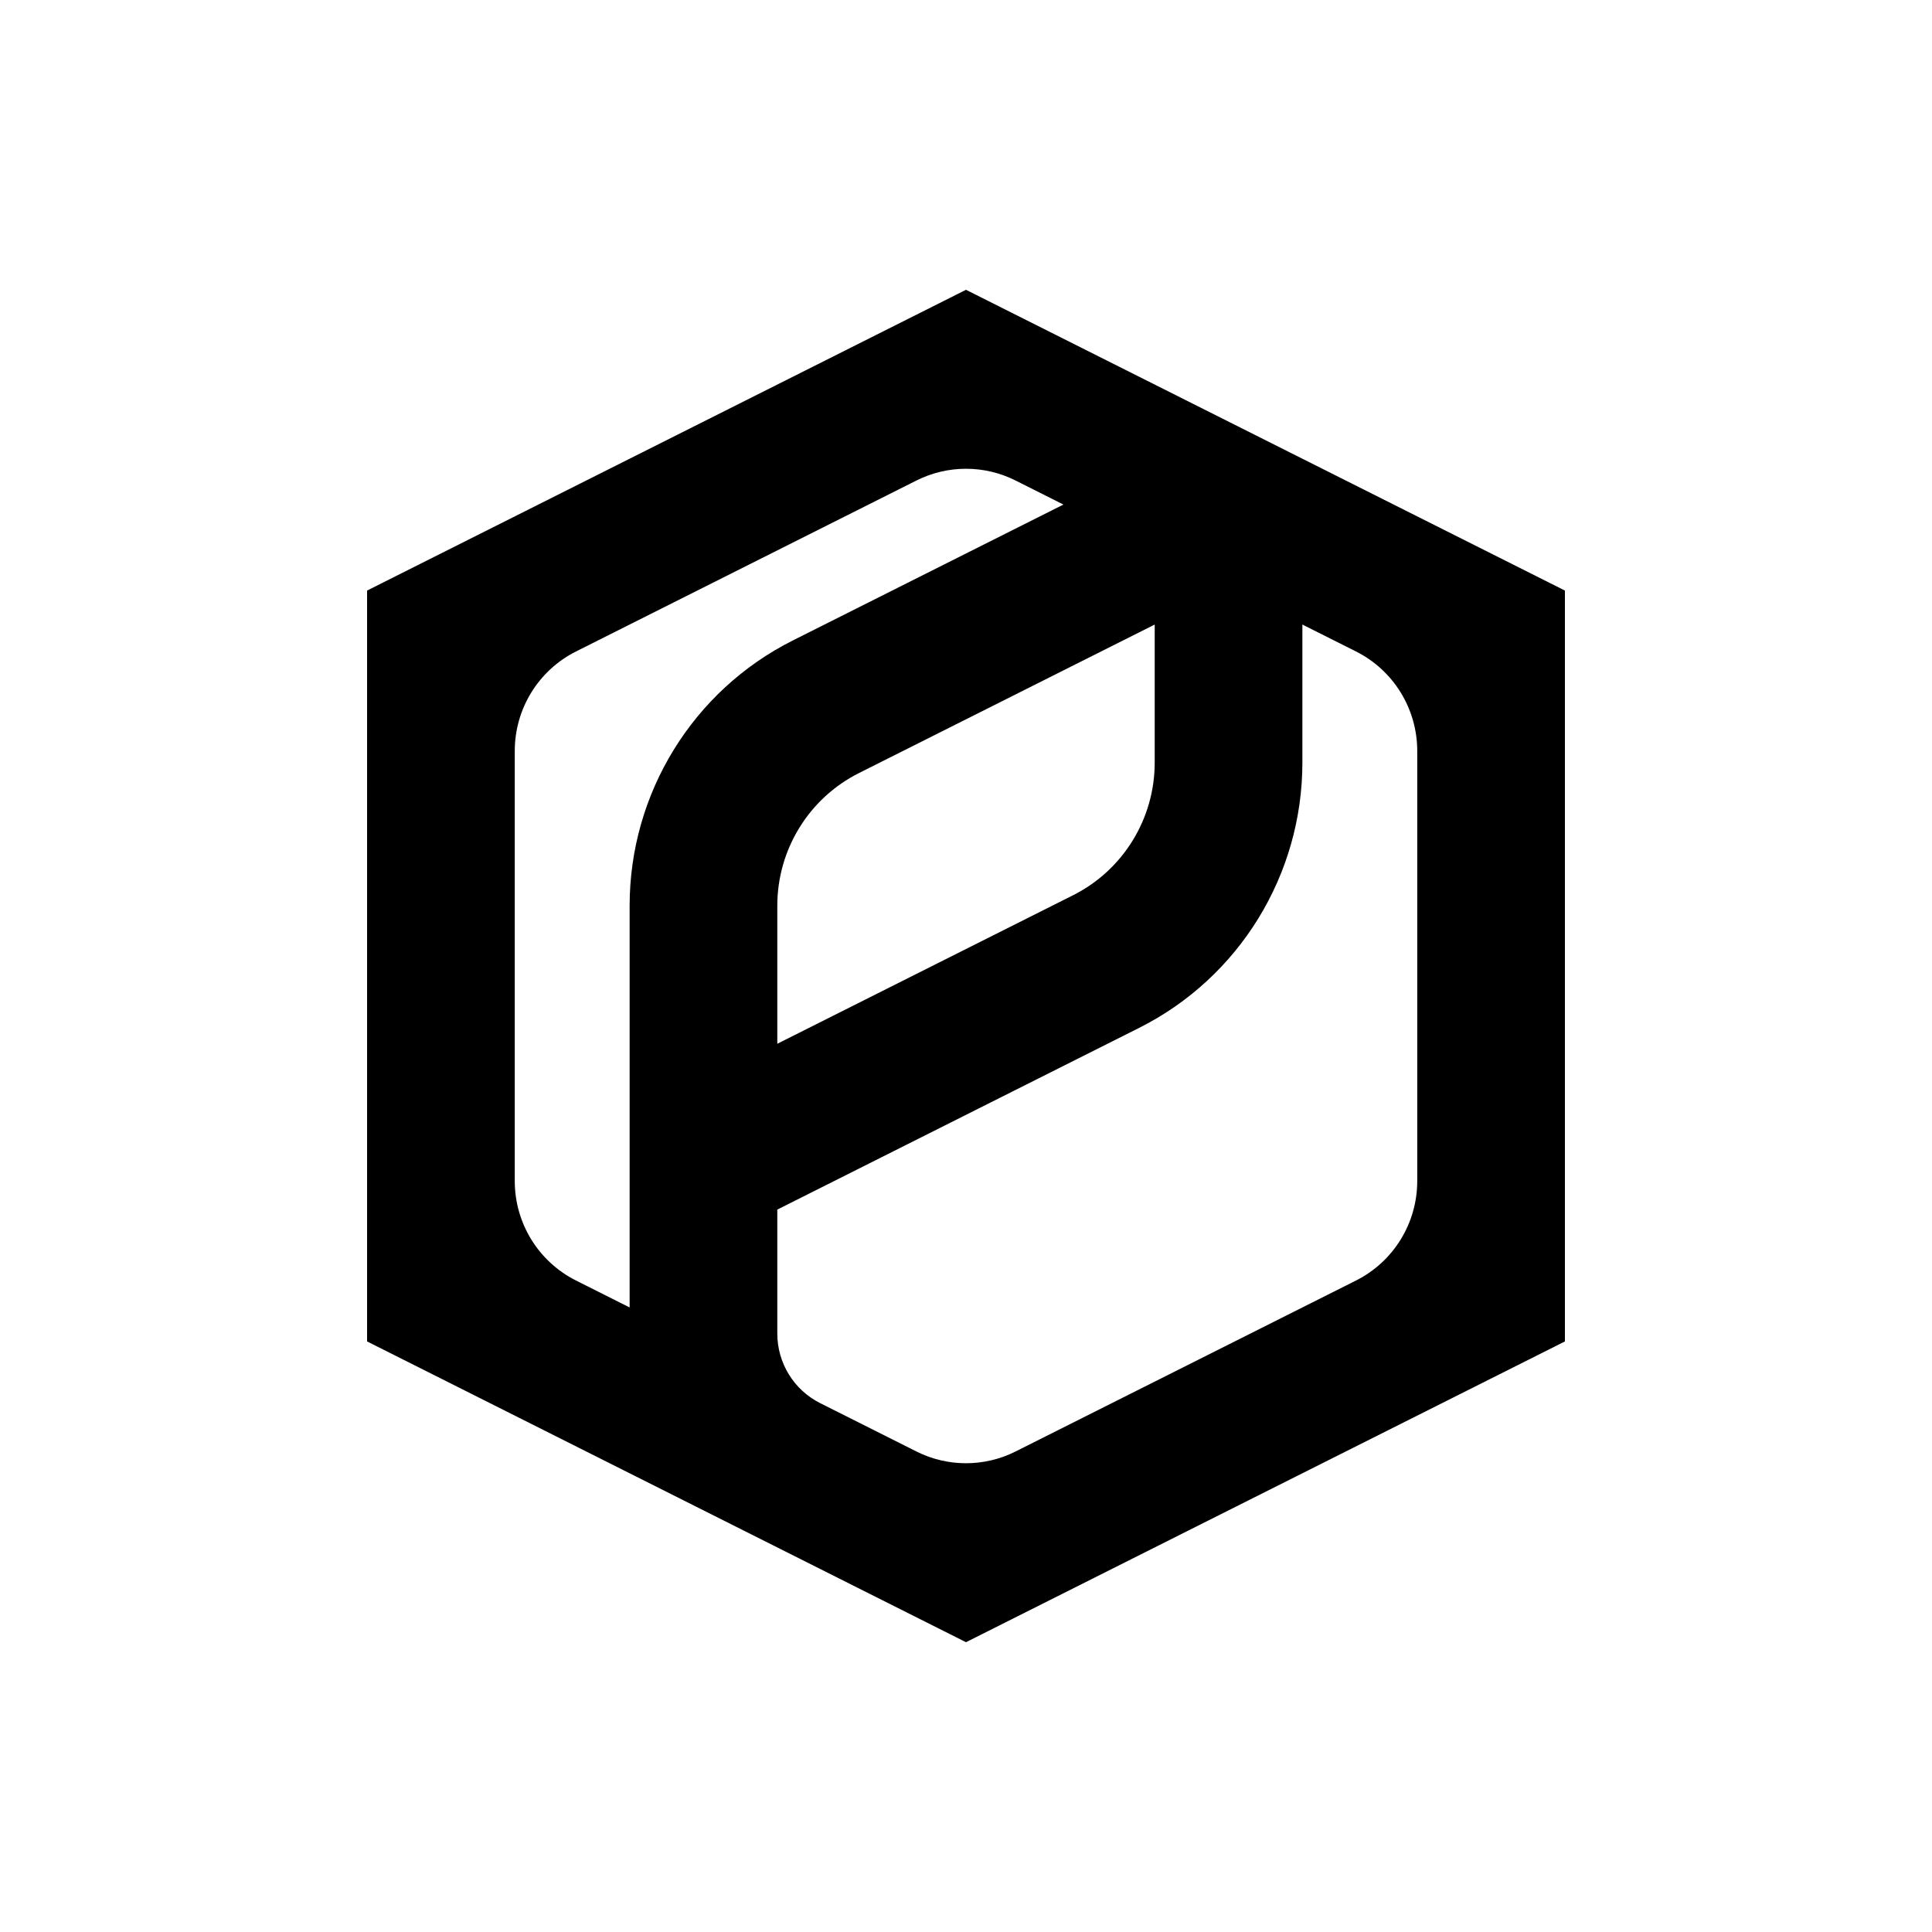 <svg width="1024" height="1024" viewBox="0 0 1024 1024" fill="none" xmlns="http://www.w3.org/2000/svg">
<rect width="1024" height="1024" fill="white"/>
<path fill-rule="evenodd" clip-rule="evenodd" d="M512 153.6L829.44 313.01V710.988L512 870.4L194.56 710.988V313.01L512 153.6ZM305.284 345.3C285.396 355.288 272.833 375.703 272.833 398.035V625.964C272.833 648.296 285.396 668.711 305.284 678.699L333.713 692.975V480.061C333.713 420.507 367.214 366.066 420.249 339.433L563.641 267.425L538.255 254.676C521.728 246.377 502.273 246.377 485.746 254.676L305.284 345.3ZM485.746 769.324L434.679 743.677C420.771 736.695 411.986 722.417 411.986 706.801V641.11L603.754 544.81C656.788 518.176 690.289 463.734 690.289 404.182V331.024L718.717 345.3C738.604 355.288 751.168 375.703 751.168 398.035V625.964C751.168 648.296 738.604 668.711 718.717 678.699L538.255 769.324C521.728 777.623 502.273 777.623 485.746 769.324ZM612.017 331.025V404.182C612.017 433.958 595.266 461.18 568.747 474.495L411.986 553.217V480.061C411.986 450.283 428.737 423.063 455.254 409.746L612.017 331.025Z" fill="black"/>
</svg>
